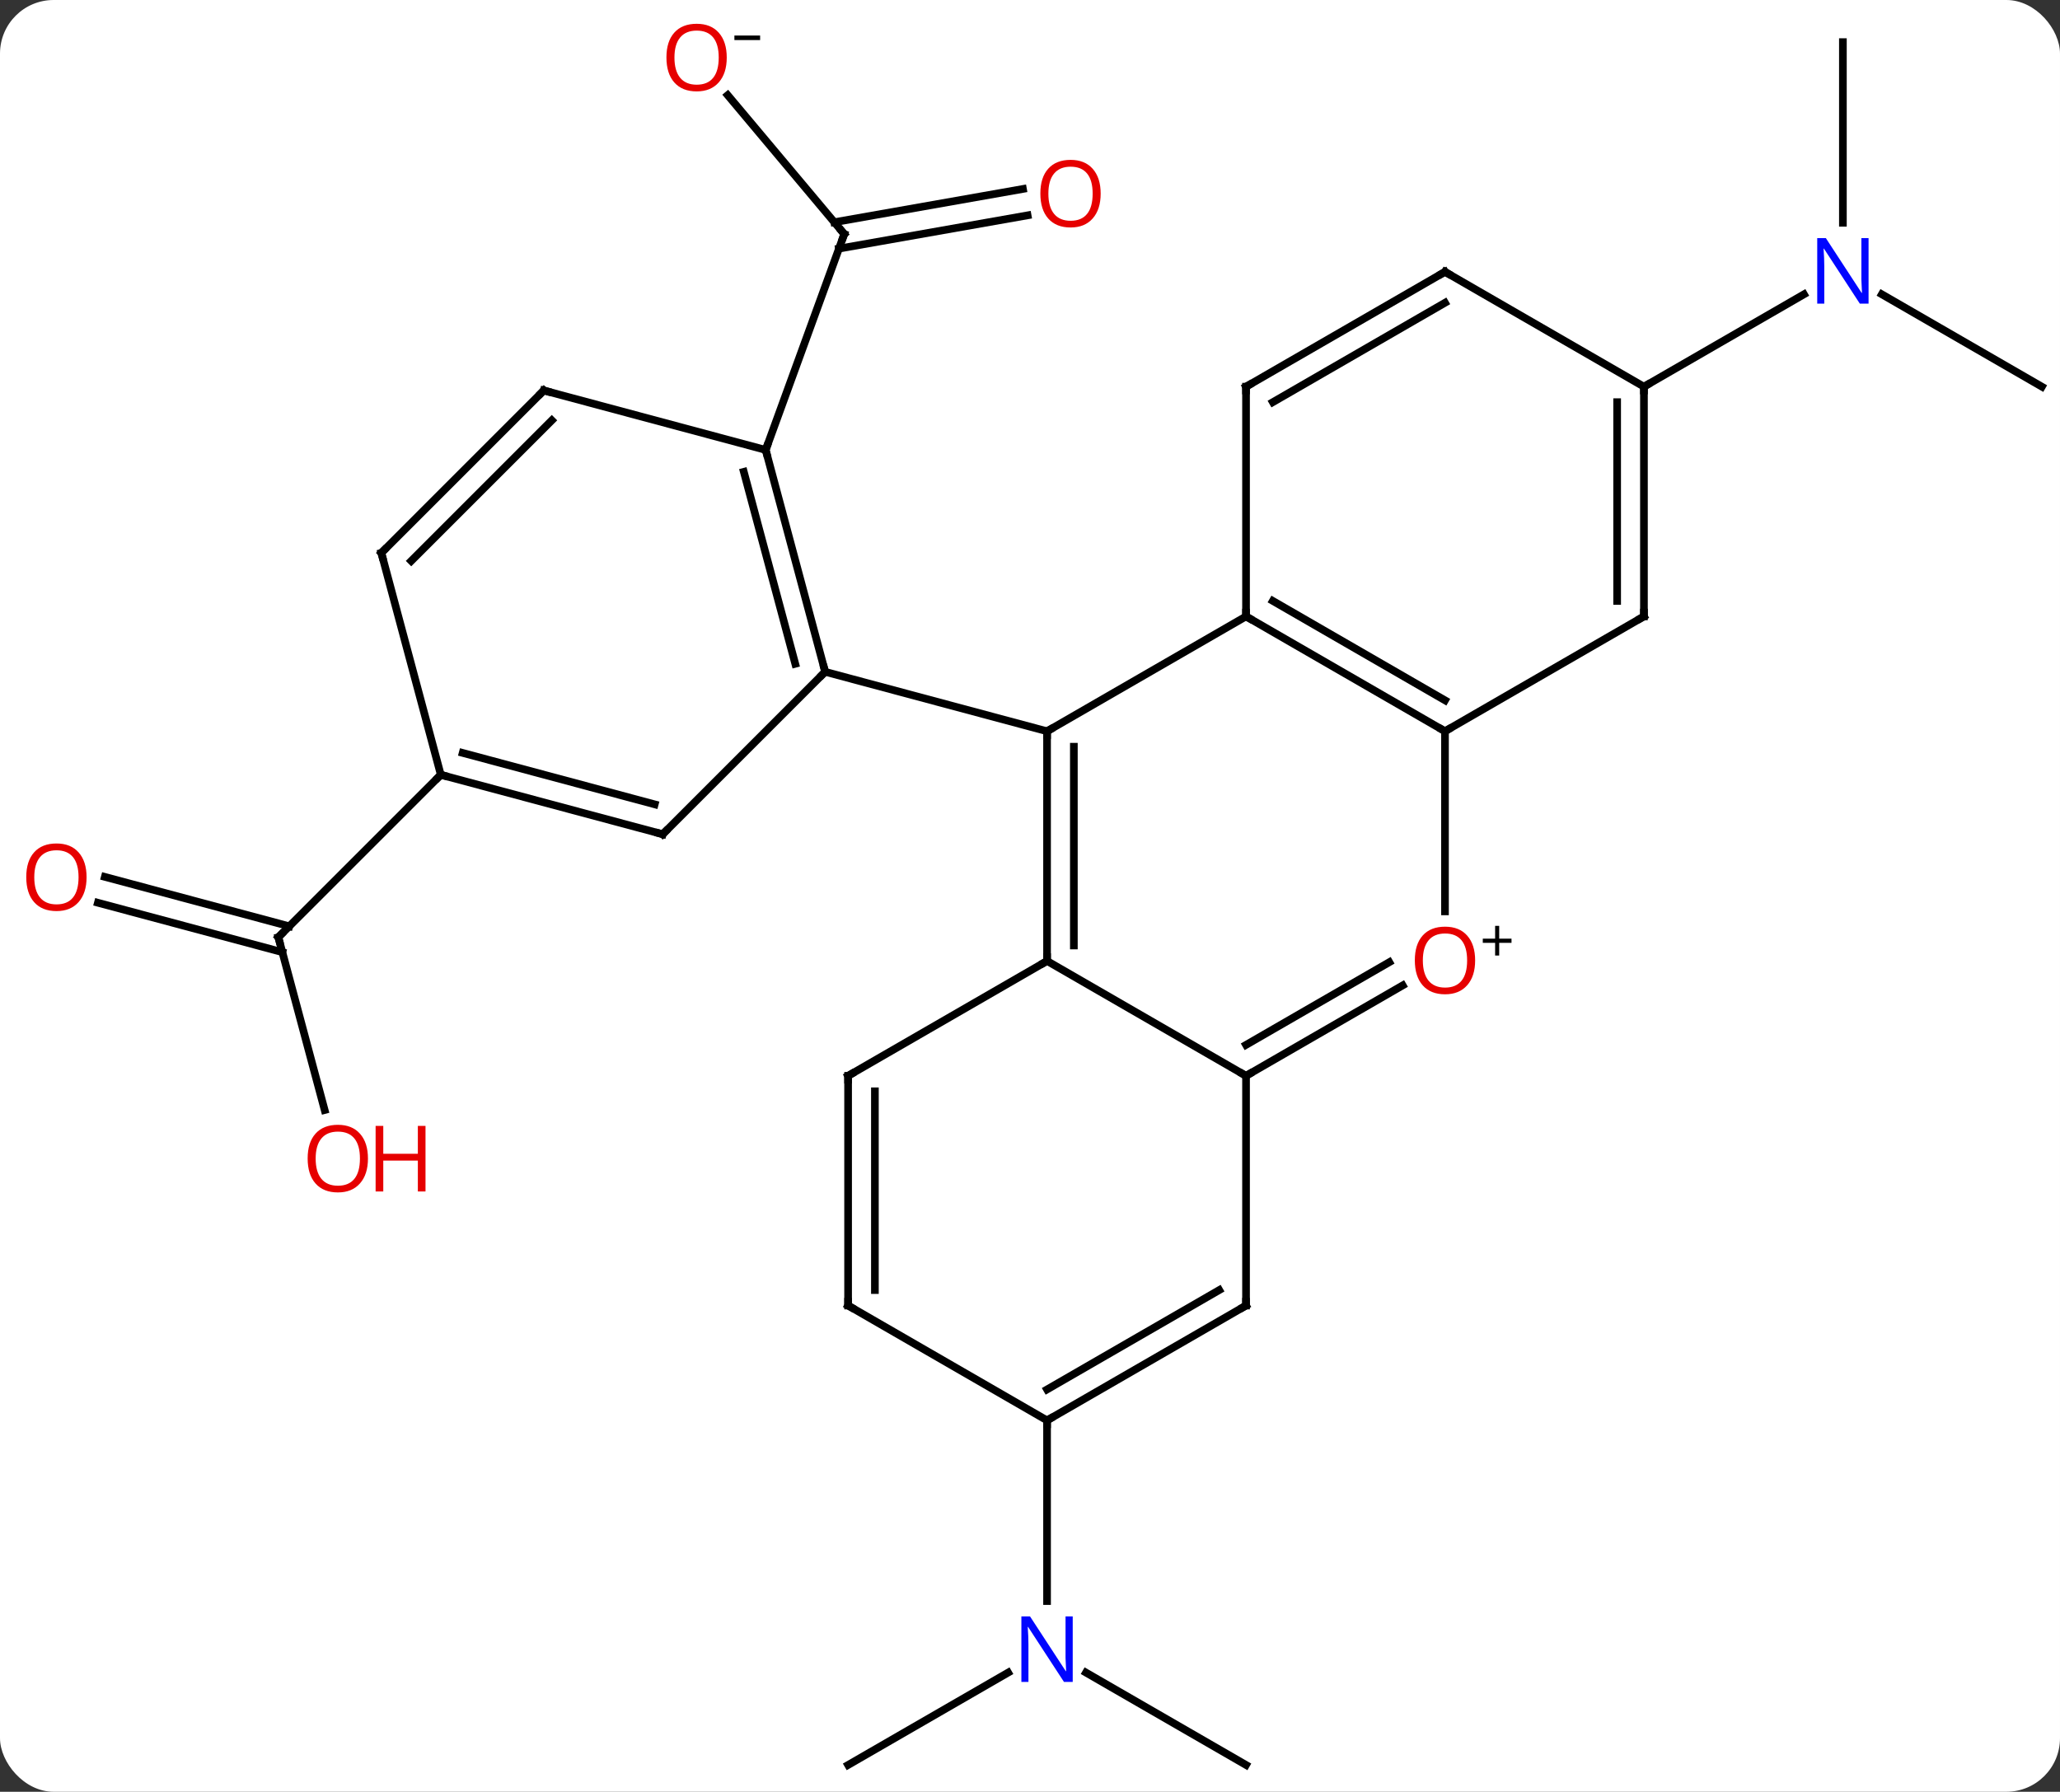 <svg width="269" viewBox="0 0 269 234" style="fill-opacity:1; color-rendering:auto; color-interpolation:auto; text-rendering:auto; stroke:black; stroke-linecap:square; stroke-miterlimit:10; shape-rendering:auto; stroke-opacity:1; fill:black; stroke-dasharray:none; font-weight:normal; stroke-width:1; font-family:'Open Sans'; font-style:normal; stroke-linejoin:miter; font-size:12; stroke-dashoffset:0; image-rendering:auto;" height="234" class="cas-substance-image" xmlns:xlink="http://www.w3.org/1999/xlink" xmlns="http://www.w3.org/2000/svg"><rect x="0" y="0" width="269" height="234" fill="#333333" stroke="none"/><svg class="cas-substance-single-component"><rect y="0" x="0" width="269" stroke="none" ry="7" rx="7" height="234" fill="white" class="cas-substance-group"/><svg y="0" x="0" width="269" viewBox="0 0 269 234" style="fill:black;" height="234" class="cas-substance-single-component-image"><svg><g><g transform="translate(137,118)" style="text-rendering:geometricPrecision; color-rendering:optimizeQuality; color-interpolation:linearRGB; stroke-linecap:butt; image-rendering:optimizeQuality;"><line y2="-105.573" y1="-87.432" x2="-41.975" x1="-26.754" style="fill:none;"/><line y2="-89.878" y1="-85.533" x2="-2.813" x1="-27.445" style="fill:none;"/><line y2="-93.325" y1="-88.98" x2="-3.421" x1="-28.053" style="fill:none;"/><line y2="-59.241" y1="-87.432" x2="-37.014" x1="-26.754" style="fill:none;"/><line y2="26.967" y1="4.398" x2="-94.606" x1="-100.653" style="fill:none;"/><line y2="-3.484" y1="2.969" x2="-123.311" x1="-99.224" style="fill:none;"/><line y2="-0.103" y1="6.35" x2="-124.216" x1="-100.13" style="fill:none;"/><line y2="-16.815" y1="4.398" x2="-79.44" x1="-100.653" style="fill:none;"/><line y2="-112.5" y1="-88.906" x2="103.65" x1="103.65" style="fill:none;"/><line y2="-67.5" y1="-79.565" x2="129.633" x1="108.734" style="fill:none;"/><line y2="-67.5" y1="-79.565" x2="77.67" x1="98.566" style="fill:none;"/><line y2="112.5" y1="100.435" x2="25.71" x1="4.811" style="fill:none;"/><line y2="112.5" y1="100.435" x2="-26.253" x1="-5.357" style="fill:none;"/><line y2="67.5" y1="91.094" x2="-0.273" x1="-0.273" style="fill:none;"/><line y2="-37.5" y1="-22.5" x2="25.71" x1="-0.273" style="fill:none;"/><line y2="7.5" y1="-22.5" x2="-0.273" x1="-0.273" style="fill:none;"/><line y2="5.479" y1="-20.479" x2="3.227" x1="3.227" style="fill:none;"/><line y2="-30.264" y1="-22.5" x2="-29.25" x1="-0.273" style="fill:none;"/><line y2="-22.5" y1="-37.5" x2="51.69" x1="25.71" style="fill:none;"/><line y2="-26.541" y1="-39.521" x2="51.69" x1="29.21" style="fill:none;"/><line y2="-67.5" y1="-37.5" x2="25.71" x1="25.71" style="fill:none;"/><line y2="22.5" y1="7.5" x2="25.71" x1="-0.273" style="fill:none;"/><line y2="22.5" y1="7.5" x2="-26.253" x1="-0.273" style="fill:none;"/><line y2="1.023" y1="-22.5" x2="51.69" x1="51.69" style="fill:none;"/><line y2="-37.5" y1="-22.5" x2="77.67" x1="51.69" style="fill:none;"/><line y2="-82.5" y1="-67.5" x2="51.69" x1="25.71" style="fill:none;"/><line y2="-78.459" y1="-65.479" x2="51.69" x1="29.21" style="fill:none;"/><line y2="10.689" y1="22.5" x2="46.167" x1="25.71" style="fill:none;"/><line y2="7.658" y1="18.459" x2="44.417" x1="25.71" style="fill:none;"/><line y2="52.5" y1="22.5" x2="25.71" x1="25.71" style="fill:none;"/><line y2="52.5" y1="22.5" x2="-26.253" x1="-26.253" style="fill:none;"/><line y2="50.479" y1="24.521" x2="-22.753" x1="-22.753" style="fill:none;"/><line y2="-67.5" y1="-37.5" x2="77.67" x1="77.67" style="fill:none;"/><line y2="-65.479" y1="-39.521" x2="74.17" x1="74.17" style="fill:none;"/><line y2="-67.5" y1="-82.5" x2="77.67" x1="51.69" style="fill:none;"/><line y2="67.5" y1="52.5" x2="-0.273" x1="25.71" style="fill:none;"/><line y2="63.459" y1="50.479" x2="-0.273" x1="22.21" style="fill:none;"/><line y2="67.5" y1="52.5" x2="-0.273" x1="-26.253" style="fill:none;"/><line y2="-59.241" y1="-30.264" x2="-37.014" x1="-29.25" style="fill:none;"/><line y2="-56.383" y1="-31.31" x2="-39.872" x1="-33.154" style="fill:none;"/><line y2="-9.051" y1="-30.264" x2="-50.463" x1="-29.25" style="fill:none;"/><line y2="-67.008" y1="-59.241" x2="-65.991" x1="-37.014" style="fill:none;"/><line y2="-16.815" y1="-9.051" x2="-79.44" x1="-50.463" style="fill:none;"/><line y2="-19.673" y1="-12.955" x2="-76.582" x1="-51.509" style="fill:none;"/><line y2="-45.795" y1="-67.008" x2="-87.204" x1="-65.991" style="fill:none;"/><line y2="-44.749" y1="-63.104" x2="-83.3" x1="-64.945" style="fill:none;"/><line y2="-45.795" y1="-16.815" x2="-87.204" x1="-79.44" style="fill:none;"/><path style="fill:none; stroke-miterlimit:5;" d="M-27.075 -87.815 L-26.754 -87.432 L-26.925 -86.962"/></g><g transform="translate(137,118)" style="stroke-linecap:butt; fill:rgb(230,0,0); text-rendering:geometricPrecision; color-rendering:optimizeQuality; image-rendering:optimizeQuality; font-family:'Open Sans'; stroke:rgb(230,0,0); color-interpolation:linearRGB; stroke-miterlimit:5;"><path style="stroke:none;" d="M-42.1 -110.485 Q-42.1 -108.423 -43.14 -107.243 Q-44.179 -106.063 -46.022 -106.063 Q-47.913 -106.063 -48.944 -107.228 Q-49.975 -108.392 -49.975 -110.501 Q-49.975 -112.595 -48.944 -113.743 Q-47.913 -114.892 -46.022 -114.892 Q-44.163 -114.892 -43.132 -113.72 Q-42.1 -112.548 -42.1 -110.485 ZM-48.929 -110.485 Q-48.929 -108.751 -48.186 -107.845 Q-47.444 -106.938 -46.022 -106.938 Q-44.6 -106.938 -43.874 -107.837 Q-43.147 -108.735 -43.147 -110.485 Q-43.147 -112.22 -43.874 -113.11 Q-44.6 -114.001 -46.022 -114.001 Q-47.444 -114.001 -48.186 -113.103 Q-48.929 -112.204 -48.929 -110.485 Z"/><path style="fill:black; stroke:none;" d="M-41.1 -112.767 L-41.1 -113.36 L-37.741 -113.36 L-37.741 -112.767 L-41.1 -112.767 Z"/><path style="stroke:none;" d="M6.728 -92.713 Q6.728 -90.651 5.688 -89.471 Q4.649 -88.291 2.806 -88.291 Q0.915 -88.291 -0.116 -89.456 Q-1.147 -90.62 -1.147 -92.729 Q-1.147 -94.823 -0.116 -95.971 Q0.915 -97.12 2.806 -97.12 Q4.665 -97.12 5.696 -95.948 Q6.728 -94.776 6.728 -92.713 ZM-0.101 -92.713 Q-0.101 -90.979 0.642 -90.073 Q1.384 -89.166 2.806 -89.166 Q4.228 -89.166 4.954 -90.065 Q5.681 -90.963 5.681 -92.713 Q5.681 -94.448 4.954 -95.338 Q4.228 -96.229 2.806 -96.229 Q1.384 -96.229 0.642 -95.331 Q-0.101 -94.432 -0.101 -92.713 Z"/><path style="fill:none; stroke:black;" d="M-100.524 4.881 L-100.653 4.398 L-100.299 4.044"/><path style="stroke:none;" d="M-88.951 33.305 Q-88.951 35.367 -89.991 36.547 Q-91.03 37.727 -92.873 37.727 Q-94.764 37.727 -95.795 36.562 Q-96.826 35.398 -96.826 33.289 Q-96.826 31.195 -95.795 30.047 Q-94.764 28.898 -92.873 28.898 Q-91.014 28.898 -89.983 30.07 Q-88.951 31.242 -88.951 33.305 ZM-95.78 33.305 Q-95.78 35.039 -95.037 35.945 Q-94.295 36.852 -92.873 36.852 Q-91.451 36.852 -90.725 35.953 Q-89.998 35.055 -89.998 33.305 Q-89.998 31.57 -90.725 30.68 Q-91.451 29.789 -92.873 29.789 Q-94.295 29.789 -95.037 30.688 Q-95.78 31.586 -95.78 33.305 Z"/><path style="stroke:none;" d="M-81.436 37.602 L-82.436 37.602 L-82.436 33.57 L-86.951 33.57 L-86.951 37.602 L-87.951 37.602 L-87.951 29.039 L-86.951 29.039 L-86.951 32.68 L-82.436 32.68 L-82.436 29.039 L-81.436 29.039 L-81.436 37.602 Z"/><path style="stroke:none;" d="M-125.695 -3.436 Q-125.695 -1.374 -126.735 -0.194 Q-127.774 0.986 -129.617 0.986 Q-131.508 0.986 -132.539 -0.178 Q-133.571 -1.343 -133.571 -3.452 Q-133.571 -5.546 -132.539 -6.694 Q-131.508 -7.843 -129.617 -7.843 Q-127.758 -7.843 -126.727 -6.671 Q-125.695 -5.499 -125.695 -3.436 ZM-132.524 -3.436 Q-132.524 -1.702 -131.781 -0.796 Q-131.039 0.111 -129.617 0.111 Q-128.196 0.111 -127.469 -0.788 Q-126.742 -1.686 -126.742 -3.436 Q-126.742 -5.171 -127.469 -6.061 Q-128.196 -6.952 -129.617 -6.952 Q-131.039 -6.952 -131.781 -6.053 Q-132.524 -5.155 -132.524 -3.436 Z"/><path style="fill:rgb(0,5,255); stroke:none;" d="M107.002 -78.344 L105.861 -78.344 L101.173 -85.531 L101.127 -85.531 Q101.22 -84.266 101.22 -83.219 L101.22 -78.344 L100.298 -78.344 L100.298 -86.906 L101.423 -86.906 L106.095 -79.75 L106.142 -79.75 Q106.142 -79.906 106.095 -80.766 Q106.048 -81.625 106.064 -82 L106.064 -86.906 L107.002 -86.906 L107.002 -78.344 Z"/><path style="fill:rgb(0,5,255); stroke:none;" d="M3.079 101.656 L1.938 101.656 L-2.75 94.469 L-2.796 94.469 Q-2.703 95.734 -2.703 96.781 L-2.703 101.656 L-3.625 101.656 L-3.625 93.094 L-2.5 93.094 L2.172 100.25 L2.219 100.25 Q2.219 100.094 2.172 99.234 Q2.125 98.375 2.141 98 L2.141 93.094 L3.079 93.094 L3.079 101.656 Z"/><path style="fill:none; stroke:black;" d="M-0.273 -22 L-0.273 -22.5 L0.16 -22.75"/><path style="fill:none; stroke:black;" d="M26.143 -37.25 L25.71 -37.5 L25.71 -38"/><path style="fill:none; stroke:black;" d="M-0.273 7 L-0.273 7.5 L-0.706 7.75"/><path style="fill:none; stroke:black;" d="M51.257 -22.75 L51.69 -22.5 L52.123 -22.75"/><path style="fill:none; stroke:black;" d="M25.71 -67 L25.71 -67.5 L26.143 -67.75"/><path style="fill:none; stroke:black;" d="M26.143 22.25 L25.71 22.5 L25.277 22.25"/><path style="fill:none; stroke:black;" d="M-25.82 22.25 L-26.253 22.5 L-26.253 23"/><path style="stroke:none;" d="M55.627 7.43 Q55.627 9.492 54.588 10.672 Q53.549 11.852 51.706 11.852 Q49.815 11.852 48.784 10.688 Q47.752 9.523 47.752 7.414 Q47.752 5.32 48.784 4.172 Q49.815 3.023 51.706 3.023 Q53.565 3.023 54.596 4.195 Q55.627 5.367 55.627 7.43 ZM48.799 7.43 Q48.799 9.164 49.542 10.07 Q50.284 10.977 51.706 10.977 Q53.127 10.977 53.854 10.078 Q54.581 9.18 54.581 7.43 Q54.581 5.695 53.854 4.805 Q53.127 3.914 51.706 3.914 Q50.284 3.914 49.542 4.812 Q48.799 5.711 48.799 7.43 Z"/><path style="fill:black; stroke:none;" d="M58.768 4.586 L60.377 4.586 L60.377 5.133 L58.768 5.133 L58.768 6.789 L58.237 6.789 L58.237 5.133 L56.627 5.133 L56.627 4.586 L58.237 4.586 L58.237 2.914 L58.768 2.914 L58.768 4.586 Z"/><path style="fill:none; stroke:black;" d="M77.237 -37.25 L77.67 -37.5 L77.67 -38"/><path style="fill:none; stroke:black;" d="M51.257 -82.25 L51.69 -82.5 L52.123 -82.25"/><path style="fill:none; stroke:black;" d="M25.71 52 L25.71 52.5 L25.277 52.75"/><path style="fill:none; stroke:black;" d="M-26.253 52 L-26.253 52.5 L-25.82 52.75"/><path style="fill:none; stroke:black;" d="M77.67 -67 L77.67 -67.5 L78.103 -67.75"/><path style="fill:none; stroke:black;" d="M0.16 67.25 L-0.273 67.5 L-0.273 68"/><path style="fill:none; stroke:black;" d="M-29.379 -30.747 L-29.25 -30.264 L-29.604 -29.91"/><path style="fill:none; stroke:black;" d="M-36.885 -58.758 L-37.014 -59.241 L-36.843 -59.711"/><path style="fill:none; stroke:black;" d="M-50.109 -9.405 L-50.463 -9.051 L-50.946 -9.18"/><path style="fill:none; stroke:black;" d="M-65.508 -66.879 L-65.991 -67.008 L-66.345 -66.654"/><path style="fill:none; stroke:black;" d="M-78.957 -16.686 L-79.44 -16.815 L-79.794 -16.461"/><path style="fill:none; stroke:black;" d="M-86.85 -46.149 L-87.204 -45.795 L-87.075 -45.312"/></g></g></svg></svg></svg></svg>